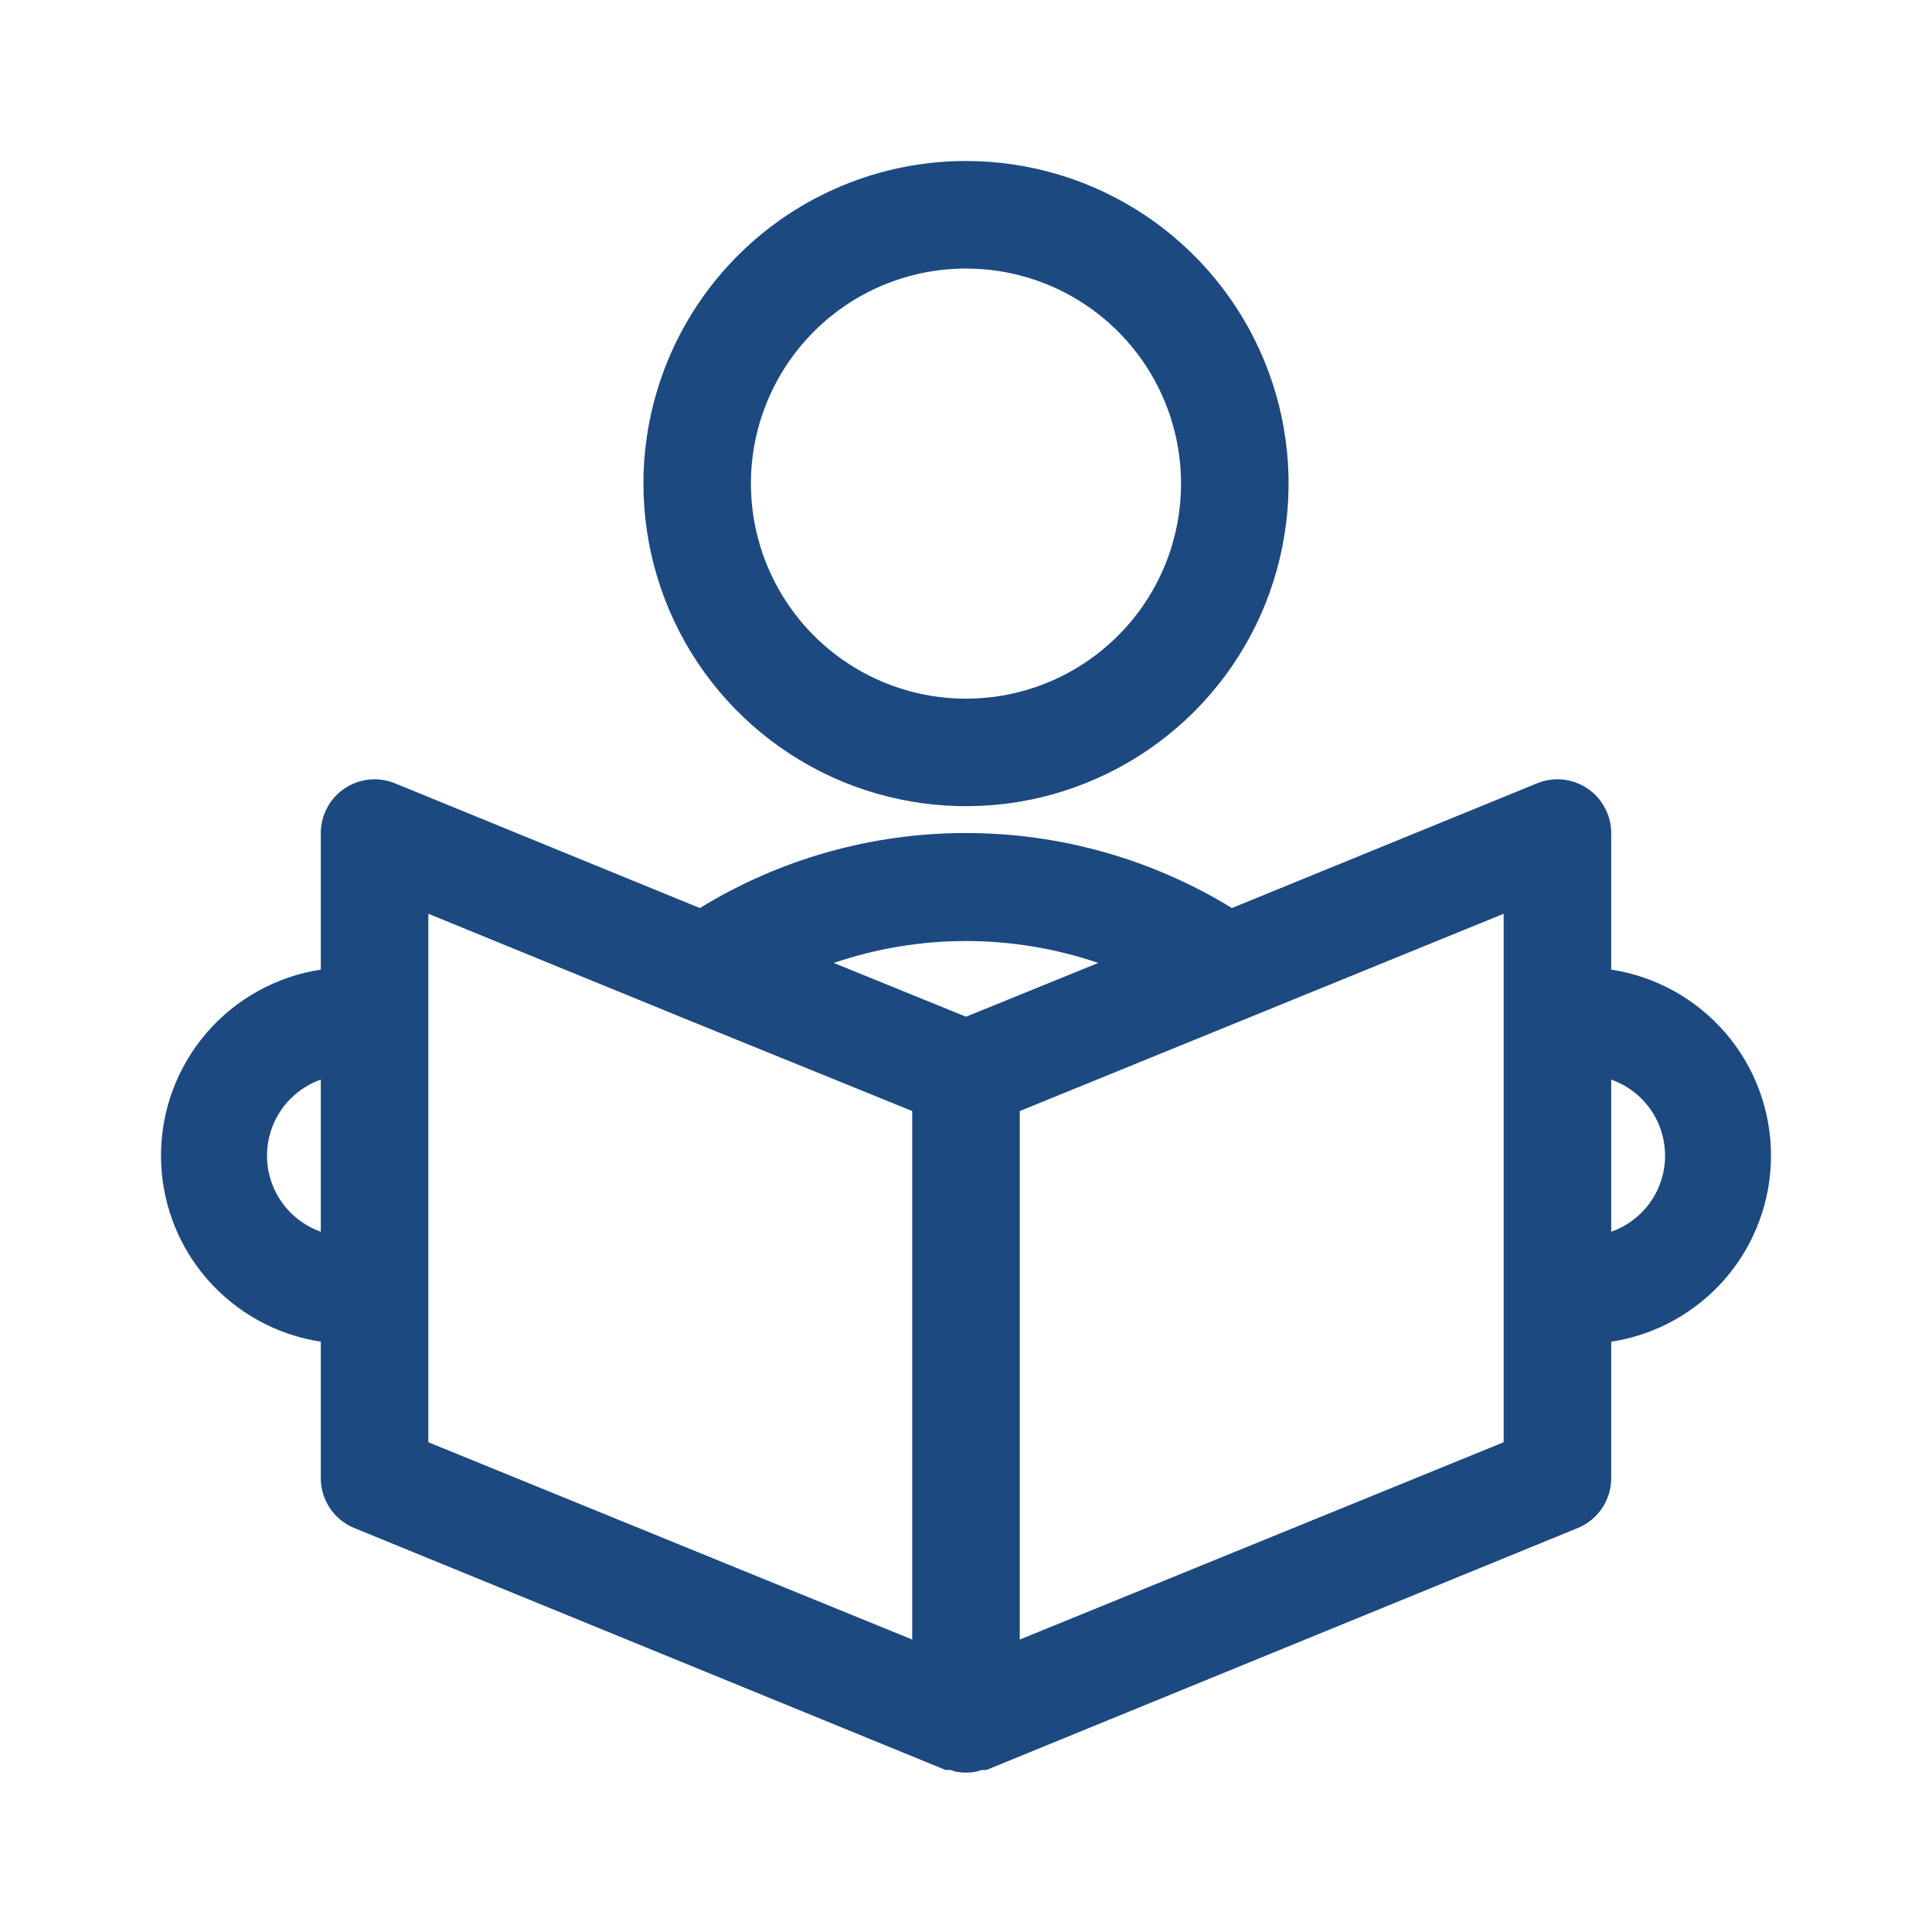 <svg width="24" height="24" viewBox="0 0 24 24" fill="none" xmlns="http://www.w3.org/2000/svg">
<path d="M7.993 6.007C7.993 6.8 8.228 7.575 8.668 8.234C9.108 8.893 9.734 9.406 10.466 9.71C11.199 10.013 12.004 10.092 12.782 9.938C13.559 9.783 14.273 9.401 14.834 8.841C15.394 8.281 15.776 7.567 15.93 6.789C16.085 6.012 16.006 5.206 15.702 4.474C15.399 3.742 14.885 3.116 14.226 2.675C13.567 2.235 12.793 2 12 2C10.937 2 9.918 2.422 9.166 3.174C8.415 3.925 7.993 4.945 7.993 6.007ZM12 3.336C12.528 3.336 13.045 3.492 13.484 3.786C13.924 4.08 14.266 4.497 14.468 4.985C14.67 5.473 14.723 6.01 14.62 6.529C14.517 7.047 14.263 7.523 13.889 7.896C13.515 8.27 13.039 8.525 12.521 8.628C12.003 8.731 11.466 8.678 10.978 8.476C10.489 8.273 10.072 7.931 9.779 7.492C9.485 7.052 9.328 6.536 9.328 6.007C9.328 5.299 9.61 4.619 10.111 4.118C10.612 3.617 11.291 3.336 12 3.336Z" fill="#1C4980"/>
<path d="M20.015 12.045V10.349C20.015 10.239 19.988 10.131 19.936 10.034C19.884 9.938 19.81 9.855 19.719 9.794C19.628 9.733 19.523 9.695 19.414 9.684C19.305 9.673 19.195 9.689 19.093 9.731L15.303 11.28C14.309 10.67 13.165 10.348 11.998 10.348C10.832 10.348 9.688 10.67 8.694 11.28L4.907 9.731C4.805 9.689 4.695 9.673 4.586 9.684C4.477 9.695 4.372 9.733 4.281 9.794C4.19 9.855 4.115 9.938 4.064 10.034C4.012 10.131 3.985 10.239 3.985 10.349V12.045C3.433 12.129 2.929 12.409 2.564 12.833C2.2 13.257 2 13.797 2 14.356C2 14.915 2.2 15.455 2.564 15.879C2.929 16.303 3.433 16.583 3.985 16.667V18.363C3.985 18.496 4.025 18.625 4.098 18.735C4.172 18.845 4.277 18.931 4.399 18.981L11.746 21.987H11.803L11.87 22.007C11.956 22.024 12.044 22.024 12.13 22.007L12.197 21.987H12.254L19.601 18.981C19.723 18.931 19.828 18.845 19.902 18.735C19.975 18.625 20.015 18.496 20.015 18.363V16.667C20.567 16.583 21.071 16.303 21.436 15.879C21.8 15.455 22 14.915 22 14.356C22 13.797 21.8 13.257 21.436 12.833C21.071 12.409 20.567 12.129 20.015 12.045ZM13.643 11.962L12 12.63L10.357 11.962C11.422 11.599 12.578 11.599 13.643 11.962ZM3.317 14.356C3.317 14.149 3.381 13.947 3.501 13.777C3.621 13.608 3.79 13.48 3.985 13.411V15.301C3.79 15.232 3.621 15.104 3.501 14.935C3.381 14.766 3.317 14.563 3.317 14.356ZM5.321 11.351L8.504 12.653L11.332 13.802V20.367L5.321 17.916V11.351ZM18.679 17.916L12.668 20.367V13.802L18.679 11.351V17.916ZM20.015 15.301V13.411C20.21 13.48 20.38 13.608 20.5 13.777C20.62 13.946 20.684 14.149 20.684 14.356C20.684 14.563 20.62 14.766 20.5 14.935C20.38 15.104 20.21 15.232 20.015 15.301Z" fill="#1C4980"/>
</svg>
